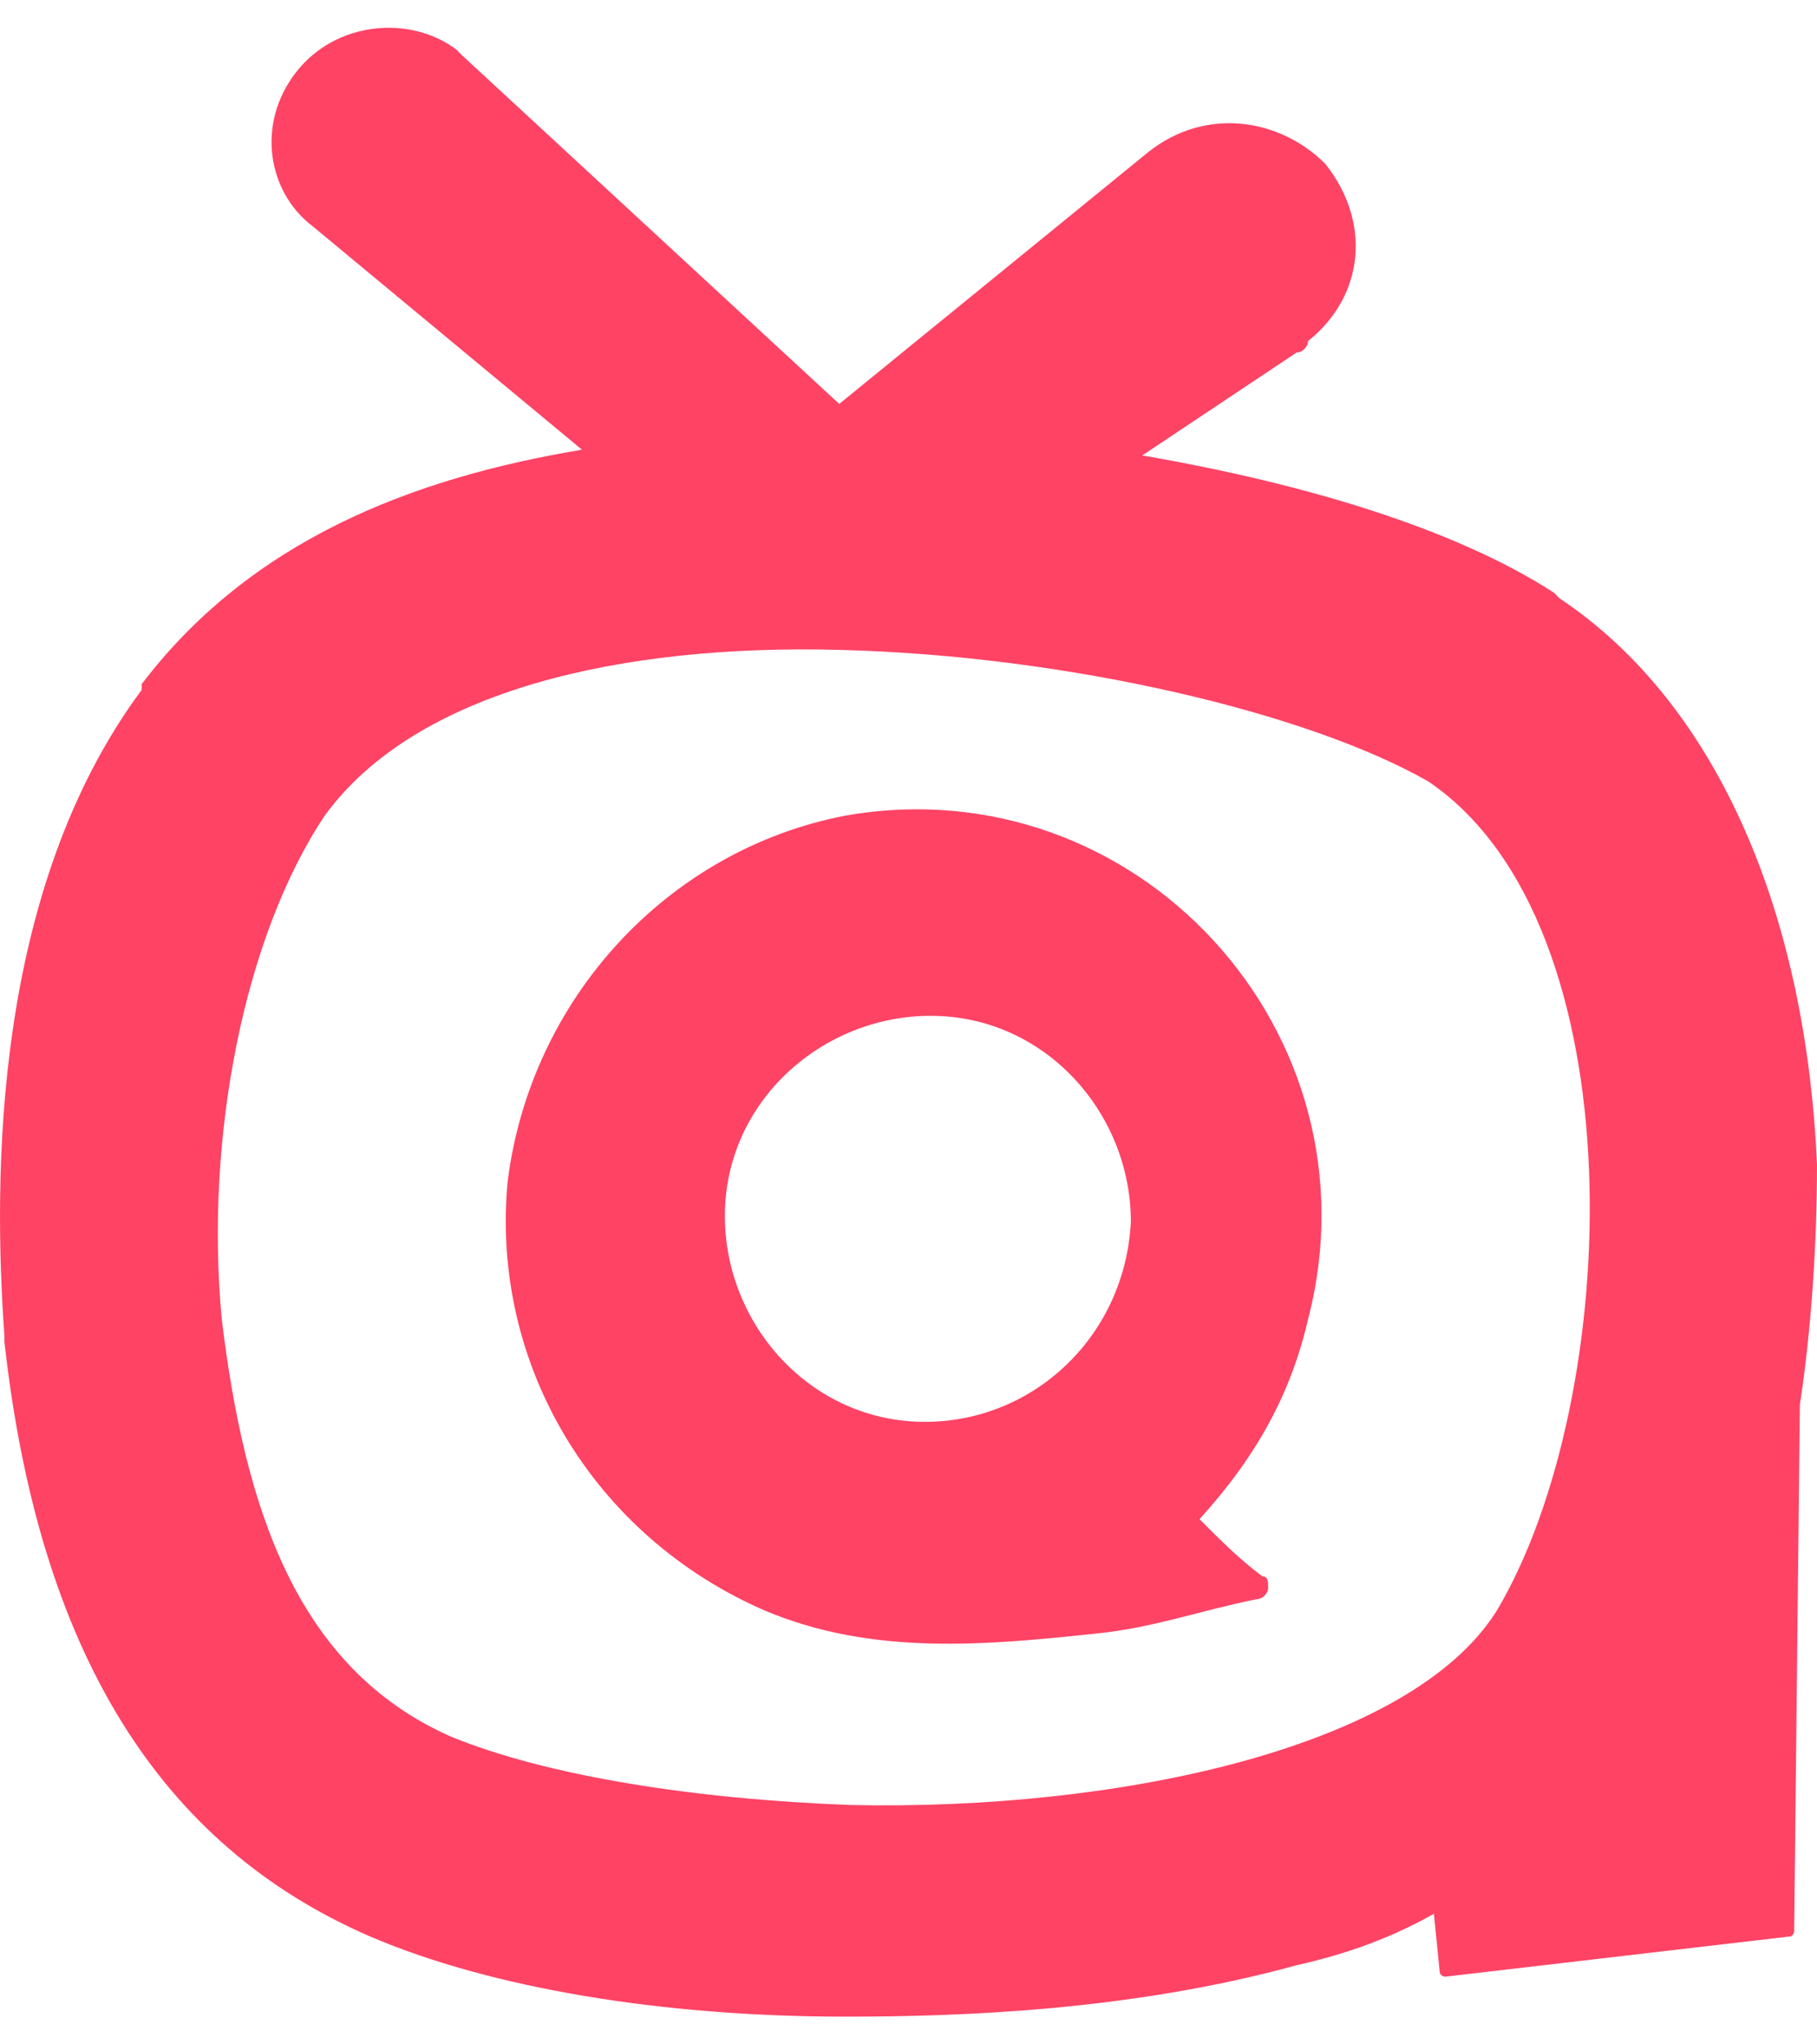 <?xml version="1.0" encoding="utf-8"?>
<!-- Generator: Adobe Illustrator 25.0.0, SVG Export Plug-In . SVG Version: 6.00 Build 0)  -->
<svg version="1.1" id="图层_1" xmlns="http://www.w3.org/2000/svg" xmlns:xlink="http://www.w3.org/1999/xlink" x="0px" y="0px"
	 width="32px" height="36px" viewBox="0 0 32 36" style="enable-background:new 0 0 32 36;" xml:space="preserve">
<style type="text/css">
	.st0{fill-rule:evenodd;clip-rule:evenodd;fill:#FE4365;}
</style>
<path class="st0" d="M31.698,24.736L31.698,24.736C31.899,23.427,32,21.916,32,20.507c-0.201-4.532-1.813-8.157-4.532-9.969
	l-0.101-0.101c-1.712-1.108-4.33-1.913-7.25-2.417l2.719-1.813c0.101,0,0.201-0.101,0.201-0.201
	c1.007-0.806,1.108-2.115,0.302-3.122c-0.806-0.806-2.115-1.007-3.122-0.201L14.78,7.113L8.134,0.971L8.033,0.87
	c-0.806-0.604-2.115-0.504-2.82,0.403S4.71,3.387,5.516,3.992l4.733,3.927C7.228,8.422,4.408,9.53,2.495,12.048c0,0,0,0,0,0.101
	c-2.618,3.525-2.618,8.56-2.417,11.379v0.101c0.604,5.438,2.719,8.862,6.445,10.473l0,0c2.115,0.906,5.136,1.41,8.358,1.41
	c2.014,0,5.035-0.101,7.955-0.906c0.906-0.201,1.712-0.504,2.417-0.906l0.101,1.007c0,0.101,0.101,0.101,0.101,0.101l6.042-0.705
	c0.101,0,0.101-0.101,0.101-0.101L31.698,24.736z M14.982,31.785c-2.719-0.101-5.337-0.504-7.049-1.208
	c-2.719-1.208-3.625-4.028-4.028-7.351c-0.302-3.222,0.403-6.747,1.813-8.862c1.611-2.215,5.236-3.021,9.063-2.92
	c4.028,0.101,8.257,1.108,10.372,2.316c3.726,2.518,3.424,10.876,1.208,14.602C24.85,30.778,19.715,31.886,14.982,31.785z
	 M14.881,14.364c-3.122,0.604-5.539,3.222-5.941,6.445c-0.302,3.222,1.511,6.243,4.532,7.553c1.913,0.806,3.927,0.604,5.841,0.403
	c1.007-0.101,1.813-0.403,2.82-0.604c0.101,0,0.201-0.101,0.201-0.201l0,0c0-0.101,0-0.201-0.101-0.201
	c-0.403-0.302-0.705-0.604-1.108-1.007c1.007-1.108,1.611-2.215,1.913-3.525C24.347,18.19,20.017,13.457,14.881,14.364z
	 M16.291,25.038c-2.014,0-3.525-1.712-3.525-3.625c0-2.014,1.712-3.525,3.625-3.525c2.014,0,3.525,1.712,3.525,3.625
	C19.815,23.528,18.204,25.038,16.291,25.038z"/>
</svg>
